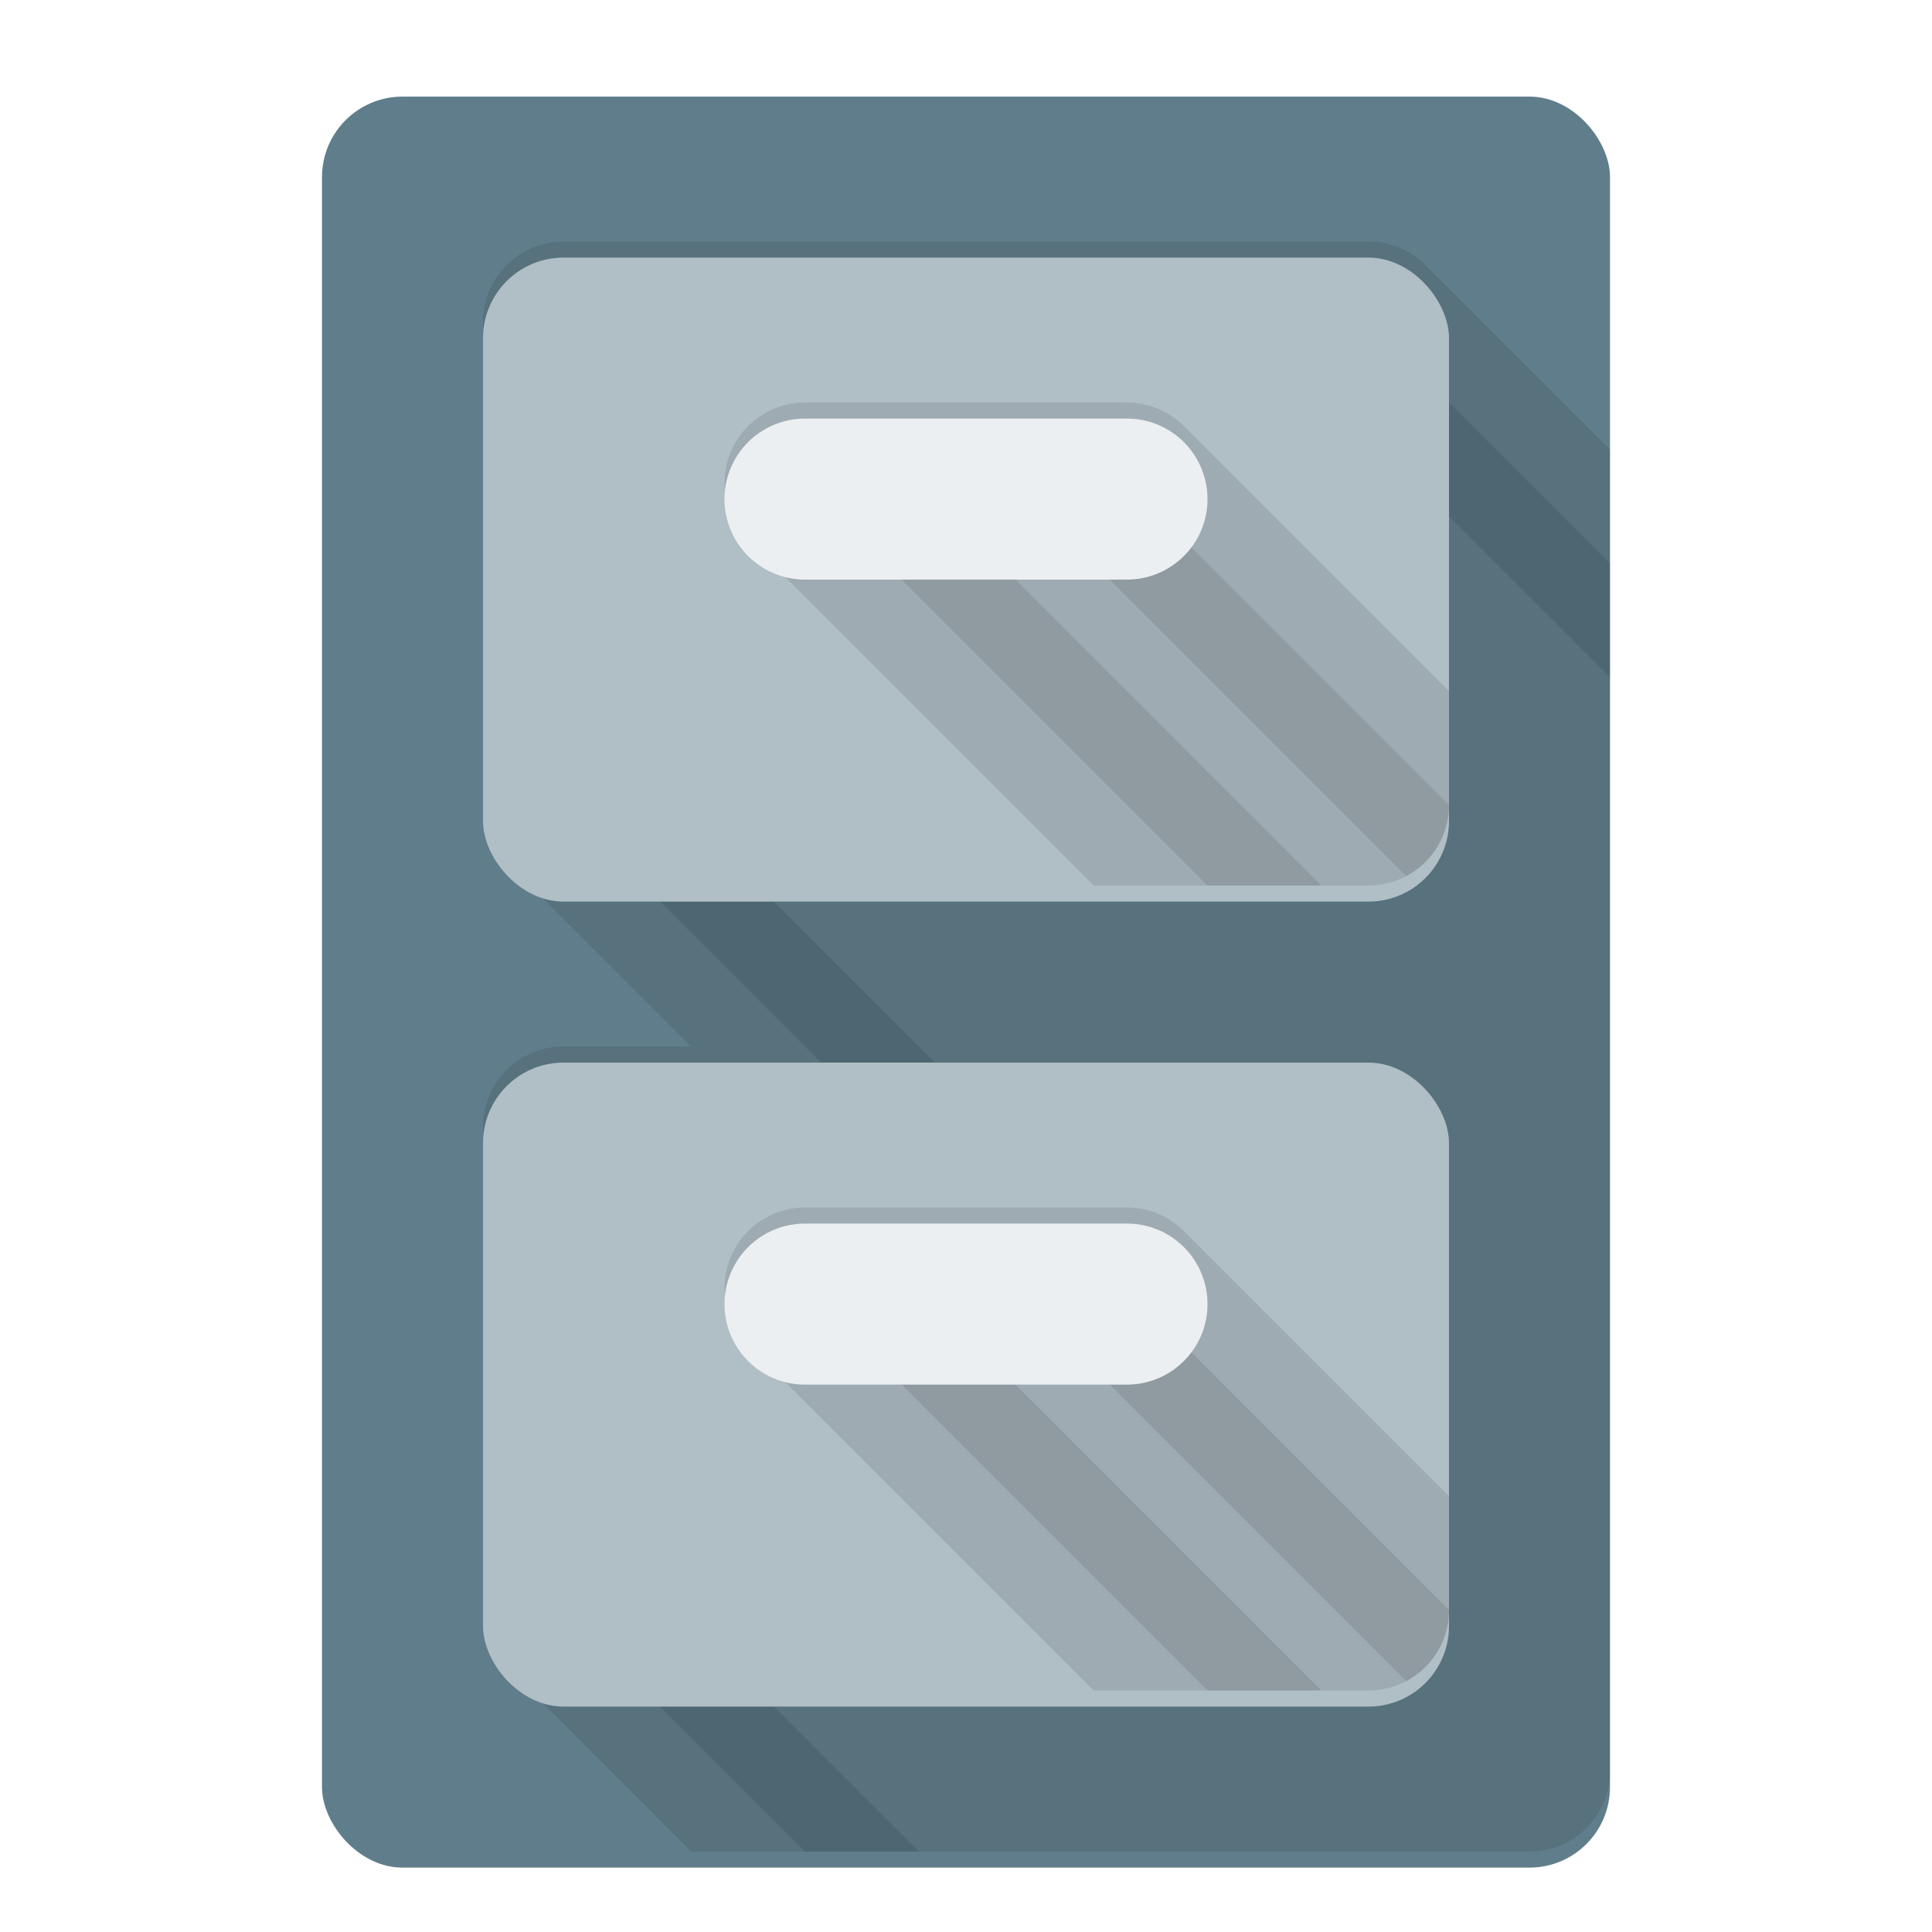 <?xml version="1.0" encoding="UTF-8" standalone="no"?>
<!-- Created with Inkscape (http://www.inkscape.org/) -->

<svg
   xmlns:dc="http://purl.org/dc/elements/1.1/"
   xmlns:cc="http://creativecommons.org/ns#"
   xmlns:rdf="http://www.w3.org/1999/02/22-rdf-syntax-ns#"
   xmlns:svg="http://www.w3.org/2000/svg"
   xmlns="http://www.w3.org/2000/svg"
   xmlns:sodipodi="http://sodipodi.sourceforge.net/DTD/sodipodi-0.dtd"
   xmlns:inkscape="http://www.inkscape.org/namespaces/inkscape"
   width="48"
   height="48"
   id="svg4152"
   version="1.1"
   inkscape:version="0.91 r13725"
   viewBox="0 0 48 48"
   sodipodi:docname="system-file-manager.svg">
  <defs
     id="defs4154">
    <filter
       style="color-interpolation-filters:sRGB;"
       inkscape:label="Drop Shadow"
       id="filter4798">
      <feFlood
         flood-opacity="0.298"
         flood-color="rgb(0,0,0)"
         result="flood"
         id="feFlood4800" />
      <feComposite
         in="flood"
         in2="SourceGraphic"
         operator="in"
         result="composite1"
         id="feComposite4802" />
      <feGaussianBlur
         in="composite1"
         stdDeviation="0.8"
         result="blur"
         id="feGaussianBlur4804" />
      <feOffset
         dx="0"
         dy="0.4"
         result="offset"
         id="feOffset4806" />
      <feComposite
         in="SourceGraphic"
         in2="offset"
         operator="over"
         result="composite2"
         id="feComposite4808" />
    </filter>
    <filter
       style="color-interpolation-filters:sRGB;"
       inkscape:label="Drop Shadow"
       id="filter4827">
      <feFlood
         flood-opacity="0.298"
         flood-color="rgb(0,0,0)"
         result="flood"
         id="feFlood4829" />
      <feComposite
         in="flood"
         in2="SourceGraphic"
         operator="in"
         result="composite1"
         id="feComposite4831" />
      <feGaussianBlur
         in="composite1"
         stdDeviation="0.8"
         result="blur"
         id="feGaussianBlur4833" />
      <feOffset
         dx="0"
         dy="0.4"
         result="offset"
         id="feOffset4835" />
      <feComposite
         in="SourceGraphic"
         in2="offset"
         operator="over"
         result="composite2"
         id="feComposite4837" />
    </filter>
    <filter
       style="color-interpolation-filters:sRGB;"
       inkscape:label="Drop Shadow"
       id="filter4869">
      <feFlood
         flood-opacity="0.298"
         flood-color="rgb(0,0,0)"
         result="flood"
         id="feFlood4871" />
      <feComposite
         in="flood"
         in2="SourceGraphic"
         operator="in"
         result="composite1"
         id="feComposite4873" />
      <feGaussianBlur
         in="composite1"
         stdDeviation="0.8"
         result="blur"
         id="feGaussianBlur4875" />
      <feOffset
         dx="0"
         dy="0.4"
         result="offset"
         id="feOffset4877" />
      <feComposite
         in="SourceGraphic"
         in2="offset"
         operator="over"
         result="composite2"
         id="feComposite4879" />
    </filter>
    <filter
       style="color-interpolation-filters:sRGB;"
       inkscape:label="Drop Shadow"
       id="filter4967"
       y="-1"
       height="3">
      <feFlood
         flood-opacity="0.298"
         flood-color="rgb(0,0,0)"
         result="flood"
         id="feFlood4969" />
      <feComposite
         in="flood"
         in2="SourceGraphic"
         operator="in"
         result="composite1"
         id="feComposite4971" />
      <feGaussianBlur
         in="composite1"
         stdDeviation="0.8"
         result="blur"
         id="feGaussianBlur4973" />
      <feOffset
         dx="0"
         dy="0.4"
         result="offset"
         id="feOffset4975" />
      <feComposite
         in="SourceGraphic"
         in2="offset"
         operator="over"
         result="composite2"
         id="feComposite4977" />
    </filter>
    <filter
       style="color-interpolation-filters:sRGB"
       inkscape:label="Drop Shadow"
       id="filter4967-7"
       y="-1"
       height="3">
      <feFlood
         flood-opacity="0.298"
         flood-color="rgb(0,0,0)"
         result="flood"
         id="feFlood4969-5" />
      <feComposite
         in="flood"
         in2="SourceGraphic"
         operator="in"
         result="composite1"
         id="feComposite4971-3" />
      <feGaussianBlur
         in="composite1"
         stdDeviation="0.8"
         result="blur"
         id="feGaussianBlur4973-5" />
      <feOffset
         dx="0"
         dy="0.4"
         result="offset"
         id="feOffset4975-6" />
      <feComposite
         in="SourceGraphic"
         in2="offset"
         operator="over"
         result="composite2"
         id="feComposite4977-2" />
    </filter>
    <filter
       style="color-interpolation-filters:sRGB"
       inkscape:label="Drop Shadow"
       id="filter4798-1">
      <feFlood
         flood-opacity="0.298"
         flood-color="rgb(0,0,0)"
         result="flood"
         id="feFlood4800-2" />
      <feComposite
         in="flood"
         in2="SourceGraphic"
         operator="in"
         result="composite1"
         id="feComposite4802-7" />
      <feGaussianBlur
         in="composite1"
         stdDeviation="0.8"
         result="blur"
         id="feGaussianBlur4804-0" />
      <feOffset
         dx="0"
         dy="0.4"
         result="offset"
         id="feOffset4806-9" />
      <feComposite
         in="SourceGraphic"
         in2="offset"
         operator="over"
         result="composite2"
         id="feComposite4808-3" />
    </filter>
    <clipPath
       clipPathUnits="userSpaceOnUse"
       id="clipPath5049">
      <rect
         style="color:#000000;clip-rule:nonzero;display:inline;overflow:visible;visibility:visible;opacity:1;isolation:auto;mix-blend-mode:normal;color-interpolation:sRGB;color-interpolation-filters:linearRGB;solid-color:#000000;solid-opacity:1;fill:none;fill-opacity:1;fill-rule:evenodd;stroke:#000000;stroke-width:0.1;stroke-linecap:round;stroke-linejoin:round;stroke-miterlimit:4;stroke-dasharray:none;stroke-dashoffset:0;stroke-opacity:1;color-rendering:auto;image-rendering:auto;shape-rendering:auto;text-rendering:auto;enable-background:accumulate"
         id="rect5051"
         width="32"
         height="44"
         x="8"
         y="-30"
         ry="2"
         rx="2" />
    </clipPath>
    <filter
       style="color-interpolation-filters:sRGB"
       inkscape:label="Drop Shadow"
       id="filter4869-0">
      <feFlood
         flood-opacity="0.298"
         flood-color="rgb(0,0,0)"
         result="flood"
         id="feFlood4871-6" />
      <feComposite
         in="flood"
         in2="SourceGraphic"
         operator="in"
         result="composite1"
         id="feComposite4873-2" />
      <feGaussianBlur
         in="composite1"
         stdDeviation="0.8"
         result="blur"
         id="feGaussianBlur4875-6" />
      <feOffset
         dx="0"
         dy="0.4"
         result="offset"
         id="feOffset4877-1" />
      <feComposite
         in="SourceGraphic"
         in2="offset"
         operator="over"
         result="composite2"
         id="feComposite4879-8" />
    </filter>
    <clipPath
       clipPathUnits="userSpaceOnUse"
       id="clipPath5088">
      <rect
         style="color:#000000;clip-rule:nonzero;display:inline;overflow:visible;visibility:visible;opacity:1;isolation:auto;mix-blend-mode:normal;color-interpolation:sRGB;color-interpolation-filters:linearRGB;solid-color:#000000;solid-opacity:1;fill:none;fill-opacity:1;fill-rule:evenodd;stroke:#000000;stroke-width:0.1;stroke-linecap:round;stroke-linejoin:round;stroke-miterlimit:4;stroke-dasharray:none;stroke-dashoffset:0;stroke-opacity:1;color-rendering:auto;image-rendering:auto;shape-rendering:auto;text-rendering:auto;enable-background:accumulate"
         id="rect5090"
         width="24"
         height="16"
         x="12"
         y="-26"
         rx="2"
         ry="2" />
    </clipPath>
    <clipPath
       clipPathUnits="userSpaceOnUse"
       id="clipPath5088-9">
      <rect
         style="color:#000000;clip-rule:nonzero;display:inline;overflow:visible;visibility:visible;opacity:1;isolation:auto;mix-blend-mode:normal;color-interpolation:sRGB;color-interpolation-filters:linearRGB;solid-color:#000000;solid-opacity:1;fill:none;fill-opacity:1;fill-rule:evenodd;stroke:#000000;stroke-width:0.1;stroke-linecap:round;stroke-linejoin:round;stroke-miterlimit:4;stroke-dasharray:none;stroke-dashoffset:0;stroke-opacity:1;color-rendering:auto;image-rendering:auto;shape-rendering:auto;text-rendering:auto;enable-background:accumulate"
         id="rect5090-2"
         width="24"
         height="16"
         x="12"
         y="-26"
         rx="2"
         ry="2" />
    </clipPath>
    <filter
       style="color-interpolation-filters:sRGB;"
       inkscape:label="Drop Shadow"
       id="filter4218"
       y="-0.5"
       height="2"
       x="-0.2"
       width="1.4">
      <feFlood
         flood-opacity="0.298"
         flood-color="rgb(0,0,0)"
         result="flood"
         id="feFlood4220" />
      <feComposite
         in="flood"
         in2="SourceGraphic"
         operator="in"
         result="composite1"
         id="feComposite4222" />
      <feGaussianBlur
         in="composite1"
         stdDeviation="0.8"
         result="blur"
         id="feGaussianBlur4224" />
      <feOffset
         dx="0"
         dy="0.4"
         result="offset"
         id="feOffset4226" />
      <feComposite
         in="SourceGraphic"
         in2="offset"
         operator="over"
         result="composite2"
         id="feComposite4228" />
    </filter>
    <filter
       style="color-interpolation-filters:sRGB"
       inkscape:label="Drop Shadow"
       id="filter4869-3">
      <feFlood
         flood-opacity="0.298"
         flood-color="rgb(0,0,0)"
         result="flood"
         id="feFlood4871-67" />
      <feComposite
         in="flood"
         in2="SourceGraphic"
         operator="in"
         result="composite1"
         id="feComposite4873-5" />
      <feGaussianBlur
         in="composite1"
         stdDeviation="0.8"
         result="blur"
         id="feGaussianBlur4875-3" />
      <feOffset
         dx="0"
         dy="0.4"
         result="offset"
         id="feOffset4877-5" />
      <feComposite
         in="SourceGraphic"
         in2="offset"
         operator="over"
         result="composite2"
         id="feComposite4879-6" />
    </filter>
    <clipPath
       clipPathUnits="userSpaceOnUse"
       id="clipPath4269">
      <rect
         style="color:#000000;clip-rule:nonzero;display:inline;overflow:visible;visibility:visible;opacity:1;isolation:auto;mix-blend-mode:normal;color-interpolation:sRGB;color-interpolation-filters:linearRGB;solid-color:#000000;solid-opacity:1;fill:#b0bec5;fill-opacity:1;fill-rule:evenodd;stroke:none;stroke-width:2;stroke-linecap:round;stroke-linejoin:round;stroke-miterlimit:4;stroke-dasharray:none;stroke-dashoffset:0;stroke-opacity:1;color-rendering:auto;image-rendering:auto;shape-rendering:auto;text-rendering:auto;enable-background:accumulate"
         id="rect4271"
         width="24"
         height="16"
         x="12"
         y="-26"
         rx="2"
         ry="2" />
    </clipPath>
    <clipPath
       clipPathUnits="userSpaceOnUse"
       id="clipPath4269-9">
      <rect
         style="color:#000000;clip-rule:nonzero;display:inline;overflow:visible;visibility:visible;opacity:1;isolation:auto;mix-blend-mode:normal;color-interpolation:sRGB;color-interpolation-filters:linearRGB;solid-color:#000000;solid-opacity:1;fill:#b0bec5;fill-opacity:1;fill-rule:evenodd;stroke:none;stroke-width:2;stroke-linecap:round;stroke-linejoin:round;stroke-miterlimit:4;stroke-dasharray:none;stroke-dashoffset:0;stroke-opacity:1;color-rendering:auto;image-rendering:auto;shape-rendering:auto;text-rendering:auto;enable-background:accumulate"
         id="rect4271-1"
         width="24"
         height="16"
         x="12"
         y="-26"
         rx="2"
         ry="2" />
    </clipPath>
    <filter
       style="color-interpolation-filters:sRGB"
       inkscape:label="Drop Shadow"
       id="filter4218-2"
       y="-0.5"
       height="2"
       x="-0.2"
       width="1.4">
      <feFlood
         flood-opacity="0.298"
         flood-color="rgb(0,0,0)"
         result="flood"
         id="feFlood4220-7" />
      <feComposite
         in="flood"
         in2="SourceGraphic"
         operator="in"
         result="composite1"
         id="feComposite4222-0" />
      <feGaussianBlur
         in="composite1"
         stdDeviation="0.8"
         result="blur"
         id="feGaussianBlur4224-9" />
      <feOffset
         dx="0"
         dy="0.4"
         result="offset"
         id="feOffset4226-3" />
      <feComposite
         in="SourceGraphic"
         in2="offset"
         operator="over"
         result="composite2"
         id="feComposite4228-6" />
    </filter>
  </defs>
  <sodipodi:namedview
     id="base"
     pagecolor="#ededed"
     bordercolor="#000000"
     borderopacity="0.498"
     inkscape:pageopacity="0"
     inkscape:pageshadow="2"
     inkscape:zoom="15.696216"
     inkscape:cx="18.739019"
     inkscape:cy="26.711148"
     inkscape:current-layer="layer1"
     showgrid="false"
     inkscape:grid-bbox="true"
     inkscape:document-units="px"
     inkscape:showpageshadow="false"
     borderlayer="true"
     inkscape:window-width="1920"
     inkscape:window-height="1012"
     inkscape:window-x="0"
     inkscape:window-y="32"
     inkscape:window-maximized="1">
    <inkscape:grid
       type="xygrid"
       id="grid4700"
       color="#000000"
       opacity="0.063"
       empcolor="#000000"
       empopacity="0.125"
       empspacing="4"
       spacingx="2"
       spacingy="2" />
  </sodipodi:namedview>
  <g
     id="layer1"
     inkscape:label="Layer 1"
     inkscape:groupmode="layer"
     transform="translate(0,32)">
    <rect
       style="color:#000000;clip-rule:nonzero;display:inline;overflow:visible;visibility:visible;opacity:1;isolation:auto;mix-blend-mode:normal;color-interpolation:sRGB;color-interpolation-filters:linearRGB;solid-color:#000000;solid-opacity:1;fill:#607d8b;fill-opacity:1;fill-rule:evenodd;stroke:none;stroke-width:0.1;stroke-linecap:round;stroke-linejoin:round;stroke-miterlimit:4;stroke-dasharray:none;stroke-dashoffset:0;stroke-opacity:1;color-rendering:auto;image-rendering:auto;shape-rendering:auto;text-rendering:auto;enable-background:accumulate;filter:url(#filter4798)"
       id="rect4142-6-3"
       width="32"
       height="44"
       x="8"
       y="-30"
       ry="2"
       rx="2" />
    <path
       style="fill:#000000;fill-rule:evenodd;stroke:#000000;stroke-width:4;stroke-linecap:round;stroke-linejoin:round;stroke-opacity:1;fill-opacity:1;stroke-miterlimit:4;stroke-dasharray:none;opacity:0.1"
       d="m 14,-24 20,0 8,8 0,32 -20,0 -8,-8 0,-12 8,0 -8,-8 z"
       id="path5014"
       inkscape:connector-curvature="0"
       clip-path="url(#clipPath5049)" />
    <rect
       style="color:#000000;clip-rule:nonzero;display:inline;overflow:visible;visibility:visible;opacity:1;isolation:auto;mix-blend-mode:normal;color-interpolation:sRGB;color-interpolation-filters:linearRGB;solid-color:#000000;solid-opacity:1;fill:#b0bec5;fill-opacity:1;fill-rule:evenodd;stroke:none;stroke-width:2;stroke-linecap:round;stroke-linejoin:round;stroke-miterlimit:4;stroke-dasharray:none;stroke-dashoffset:0;stroke-opacity:1;color-rendering:auto;image-rendering:auto;shape-rendering:auto;text-rendering:auto;enable-background:accumulate;filter:url(#filter4869)"
       id="rect4781"
       width="24"
       height="16"
       x="12"
       y="-26"
       rx="2"
       ry="2" />
    <rect
       style="color:#000000;clip-rule:nonzero;display:inline;overflow:visible;visibility:visible;opacity:1;isolation:auto;mix-blend-mode:normal;color-interpolation:sRGB;color-interpolation-filters:linearRGB;solid-color:#000000;solid-opacity:1;fill:#b0bec5;fill-opacity:1;fill-rule:evenodd;stroke:none;stroke-width:2;stroke-linecap:round;stroke-linejoin:round;stroke-miterlimit:4;stroke-dasharray:none;stroke-dashoffset:0;stroke-opacity:1;color-rendering:auto;image-rendering:auto;shape-rendering:auto;text-rendering:auto;enable-background:accumulate;filter:url(#filter4827)"
       id="rect4781-3"
       width="24"
       height="16"
       x="12"
       y="-6"
       rx="2"
       ry="2" />
    <path
       style="fill:#000000;fill-rule:evenodd;stroke:#000000;stroke-width:4;stroke-linecap:round;stroke-linejoin:round;stroke-opacity:1;fill-opacity:1;stroke-miterlimit:4;stroke-dasharray:none;opacity:0.1"
       d="m 20,-20 8,0 10,10 0,2 -6,0 z"
       id="path4230"
       inkscape:connector-curvature="0"
       clip-path="url(#clipPath4269)" />
    <path
       style="color:#000000;font-style:normal;font-variant:normal;font-weight:normal;font-stretch:normal;font-size:medium;line-height:normal;font-family:sans-serif;text-indent:0;text-align:start;text-decoration:none;text-decoration-line:none;text-decoration-style:solid;text-decoration-color:#000000;letter-spacing:normal;word-spacing:normal;text-transform:none;direction:ltr;block-progression:tb;writing-mode:lr-tb;baseline-shift:baseline;text-anchor:start;white-space:normal;clip-rule:nonzero;display:inline;overflow:visible;visibility:visible;opacity:1;isolation:auto;mix-blend-mode:normal;color-interpolation:sRGB;color-interpolation-filters:linearRGB;solid-color:#000000;solid-opacity:1;fill:#eceff1;fill-opacity:1;fill-rule:evenodd;stroke:none;stroke-width:4;stroke-linecap:round;stroke-linejoin:round;stroke-miterlimit:4;stroke-dasharray:none;stroke-dashoffset:0;stroke-opacity:1;color-rendering:auto;image-rendering:auto;shape-rendering:auto;text-rendering:auto;enable-background:accumulate;filter:url(#filter4218)"
       d="m 20,-22 a 2,2 0 1 0 0,4 l 8,0 a 2,2 0 1 0 0,-4 l -8,0 z"
       id="path4190"
       inkscape:connector-curvature="0" />
    <path
       transform="translate(0,20)"
       style="opacity:0.1;fill:#000000;fill-opacity:1;fill-rule:evenodd;stroke:#000000;stroke-width:4;stroke-linecap:round;stroke-linejoin:round;stroke-miterlimit:4;stroke-dasharray:none;stroke-opacity:1"
       d="m 20,-20 8,0 10,10 0,2 -6,0 z"
       id="path4230-0"
       inkscape:connector-curvature="0"
       clip-path="url(#clipPath4269-9)" />
    <path
       style="color:#000000;font-style:normal;font-variant:normal;font-weight:normal;font-stretch:normal;font-size:medium;line-height:normal;font-family:sans-serif;text-indent:0;text-align:start;text-decoration:none;text-decoration-line:none;text-decoration-style:solid;text-decoration-color:#000000;letter-spacing:normal;word-spacing:normal;text-transform:none;direction:ltr;block-progression:tb;writing-mode:lr-tb;baseline-shift:baseline;text-anchor:start;white-space:normal;clip-rule:nonzero;display:inline;overflow:visible;visibility:visible;opacity:1;isolation:auto;mix-blend-mode:normal;color-interpolation:sRGB;color-interpolation-filters:linearRGB;solid-color:#000000;solid-opacity:1;fill:#eceff1;fill-opacity:1;fill-rule:evenodd;stroke:none;stroke-width:4;stroke-linecap:round;stroke-linejoin:round;stroke-miterlimit:4;stroke-dasharray:none;stroke-dashoffset:0;stroke-opacity:1;filter:url(#filter4218-2);color-rendering:auto;image-rendering:auto;shape-rendering:auto;text-rendering:auto;enable-background:accumulate"
       d="m 20,-2 a 2,2 0 1 0 0,4 l 8,0 a 2,2 0 1 0 0,-4 l -8,0 z"
       id="path4190-6"
       inkscape:connector-curvature="0" />
  </g>
</svg>
